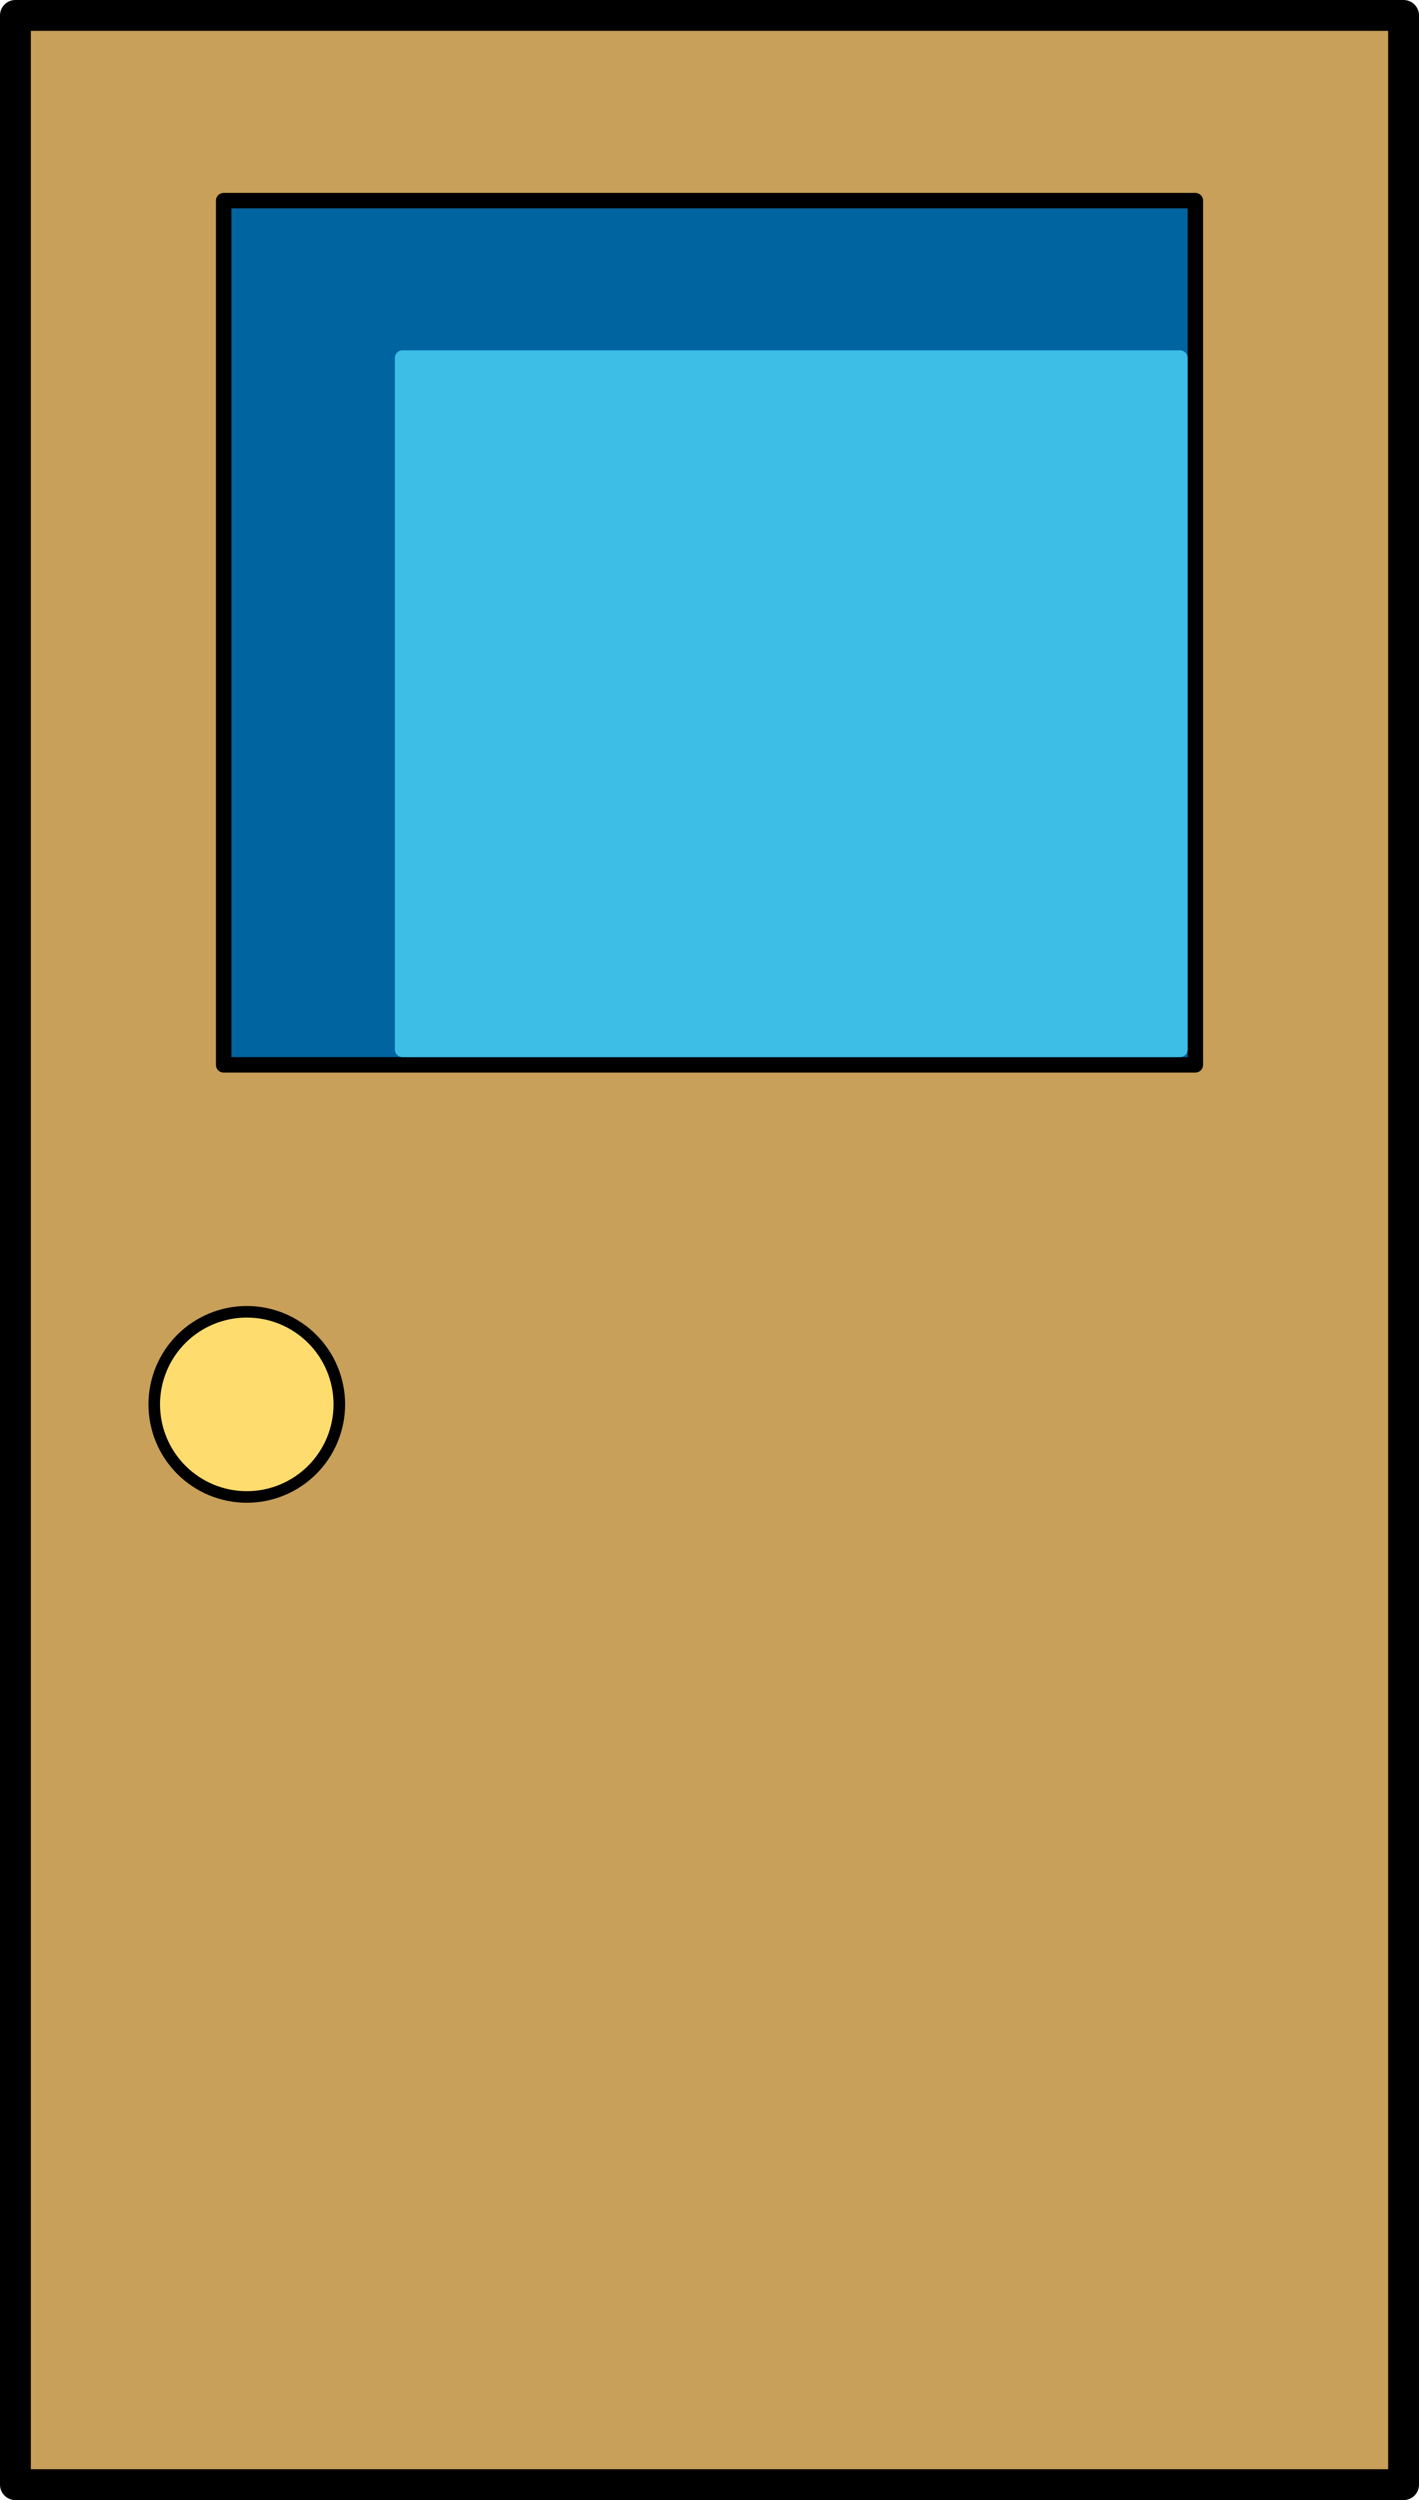 <?xml version="1.0"?>
<!-- Created by MetaPost 1.803 on 2016.08.17:0428 -->
<svg version="1.1" xmlns="http://www.w3.org/2000/svg" xmlns:xlink="http://www.w3.org/1999/xlink" width="184" height="324" viewBox="0 0 184 324">
<!-- Original BoundingBox: -2.000000 -162.000000 182.000000 162.000000 -->
  <path d="M2 2L182 2L182 322L2 322Z" style="fill: rgb(78.432%,62.746%,35.294%);stroke: none;"></path>
  <path d="M2 2L182 2L182 322L2 322Z" style="stroke:rgb(0%,0%,0%); stroke-width: 4;stroke-linecap: round;stroke-linejoin: round;stroke-miterlimit: 10;fill: none;"></path>
  <path d="M29 26L155 26L155 138L29 138Z" style="fill: rgb(0%,39.215%,62.746%);stroke: none;"></path>
  <path d="M29 26L155 26L155 138L29 138Z" style="stroke:rgb(0%,0%,0%); stroke-width: 2;stroke-linecap: round;stroke-linejoin: round;stroke-miterlimit: 10;fill: none;"></path>
  <path d="M52.2 46.4L153 46.4L153 136L52.2 136Z" style="fill: rgb(23.529%,74.51%,90.196%);stroke: none;"></path>
  <path d="M52.2 46.4L153 46.4L153 136L52.2 136Z" style="stroke:rgb(23.529%,74.51%,90.196%); stroke-width: 2;stroke-linecap: round;stroke-linejoin: round;stroke-miterlimit: 10;fill: none;"></path>
  <path d="M44 182C44 178.817,42.735 175.765,40.485 173.515C38.235 171.265,35.183 170,32 170C28.817 170,25.765 171.265,23.515 173.515C21.265 175.765,20 178.817,20 182C20 185.183,21.265 188.235,23.515 190.485C25.765 192.735,28.817 194,32 194C35.183 194,38.235 192.735,40.485 190.485C42.735 188.235,44 185.183,44 182Z" style="fill: rgb(100%,86.275%,43.137%);stroke: none;"></path>
  <path d="M44 182C44 178.817,42.735 175.765,40.485 173.515C38.235 171.265,35.183 170,32 170C28.817 170,25.765 171.265,23.515 173.515C21.265 175.765,20 178.817,20 182C20 185.183,21.265 188.235,23.515 190.485C25.765 192.735,28.817 194,32 194C35.183 194,38.235 192.735,40.485 190.485C42.735 188.235,44 185.183,44 182Z" style="stroke:rgb(0%,0%,0%); stroke-width: 1.5;stroke-linecap: round;stroke-linejoin: round;stroke-miterlimit: 10;fill: none;"></path>
</svg>
